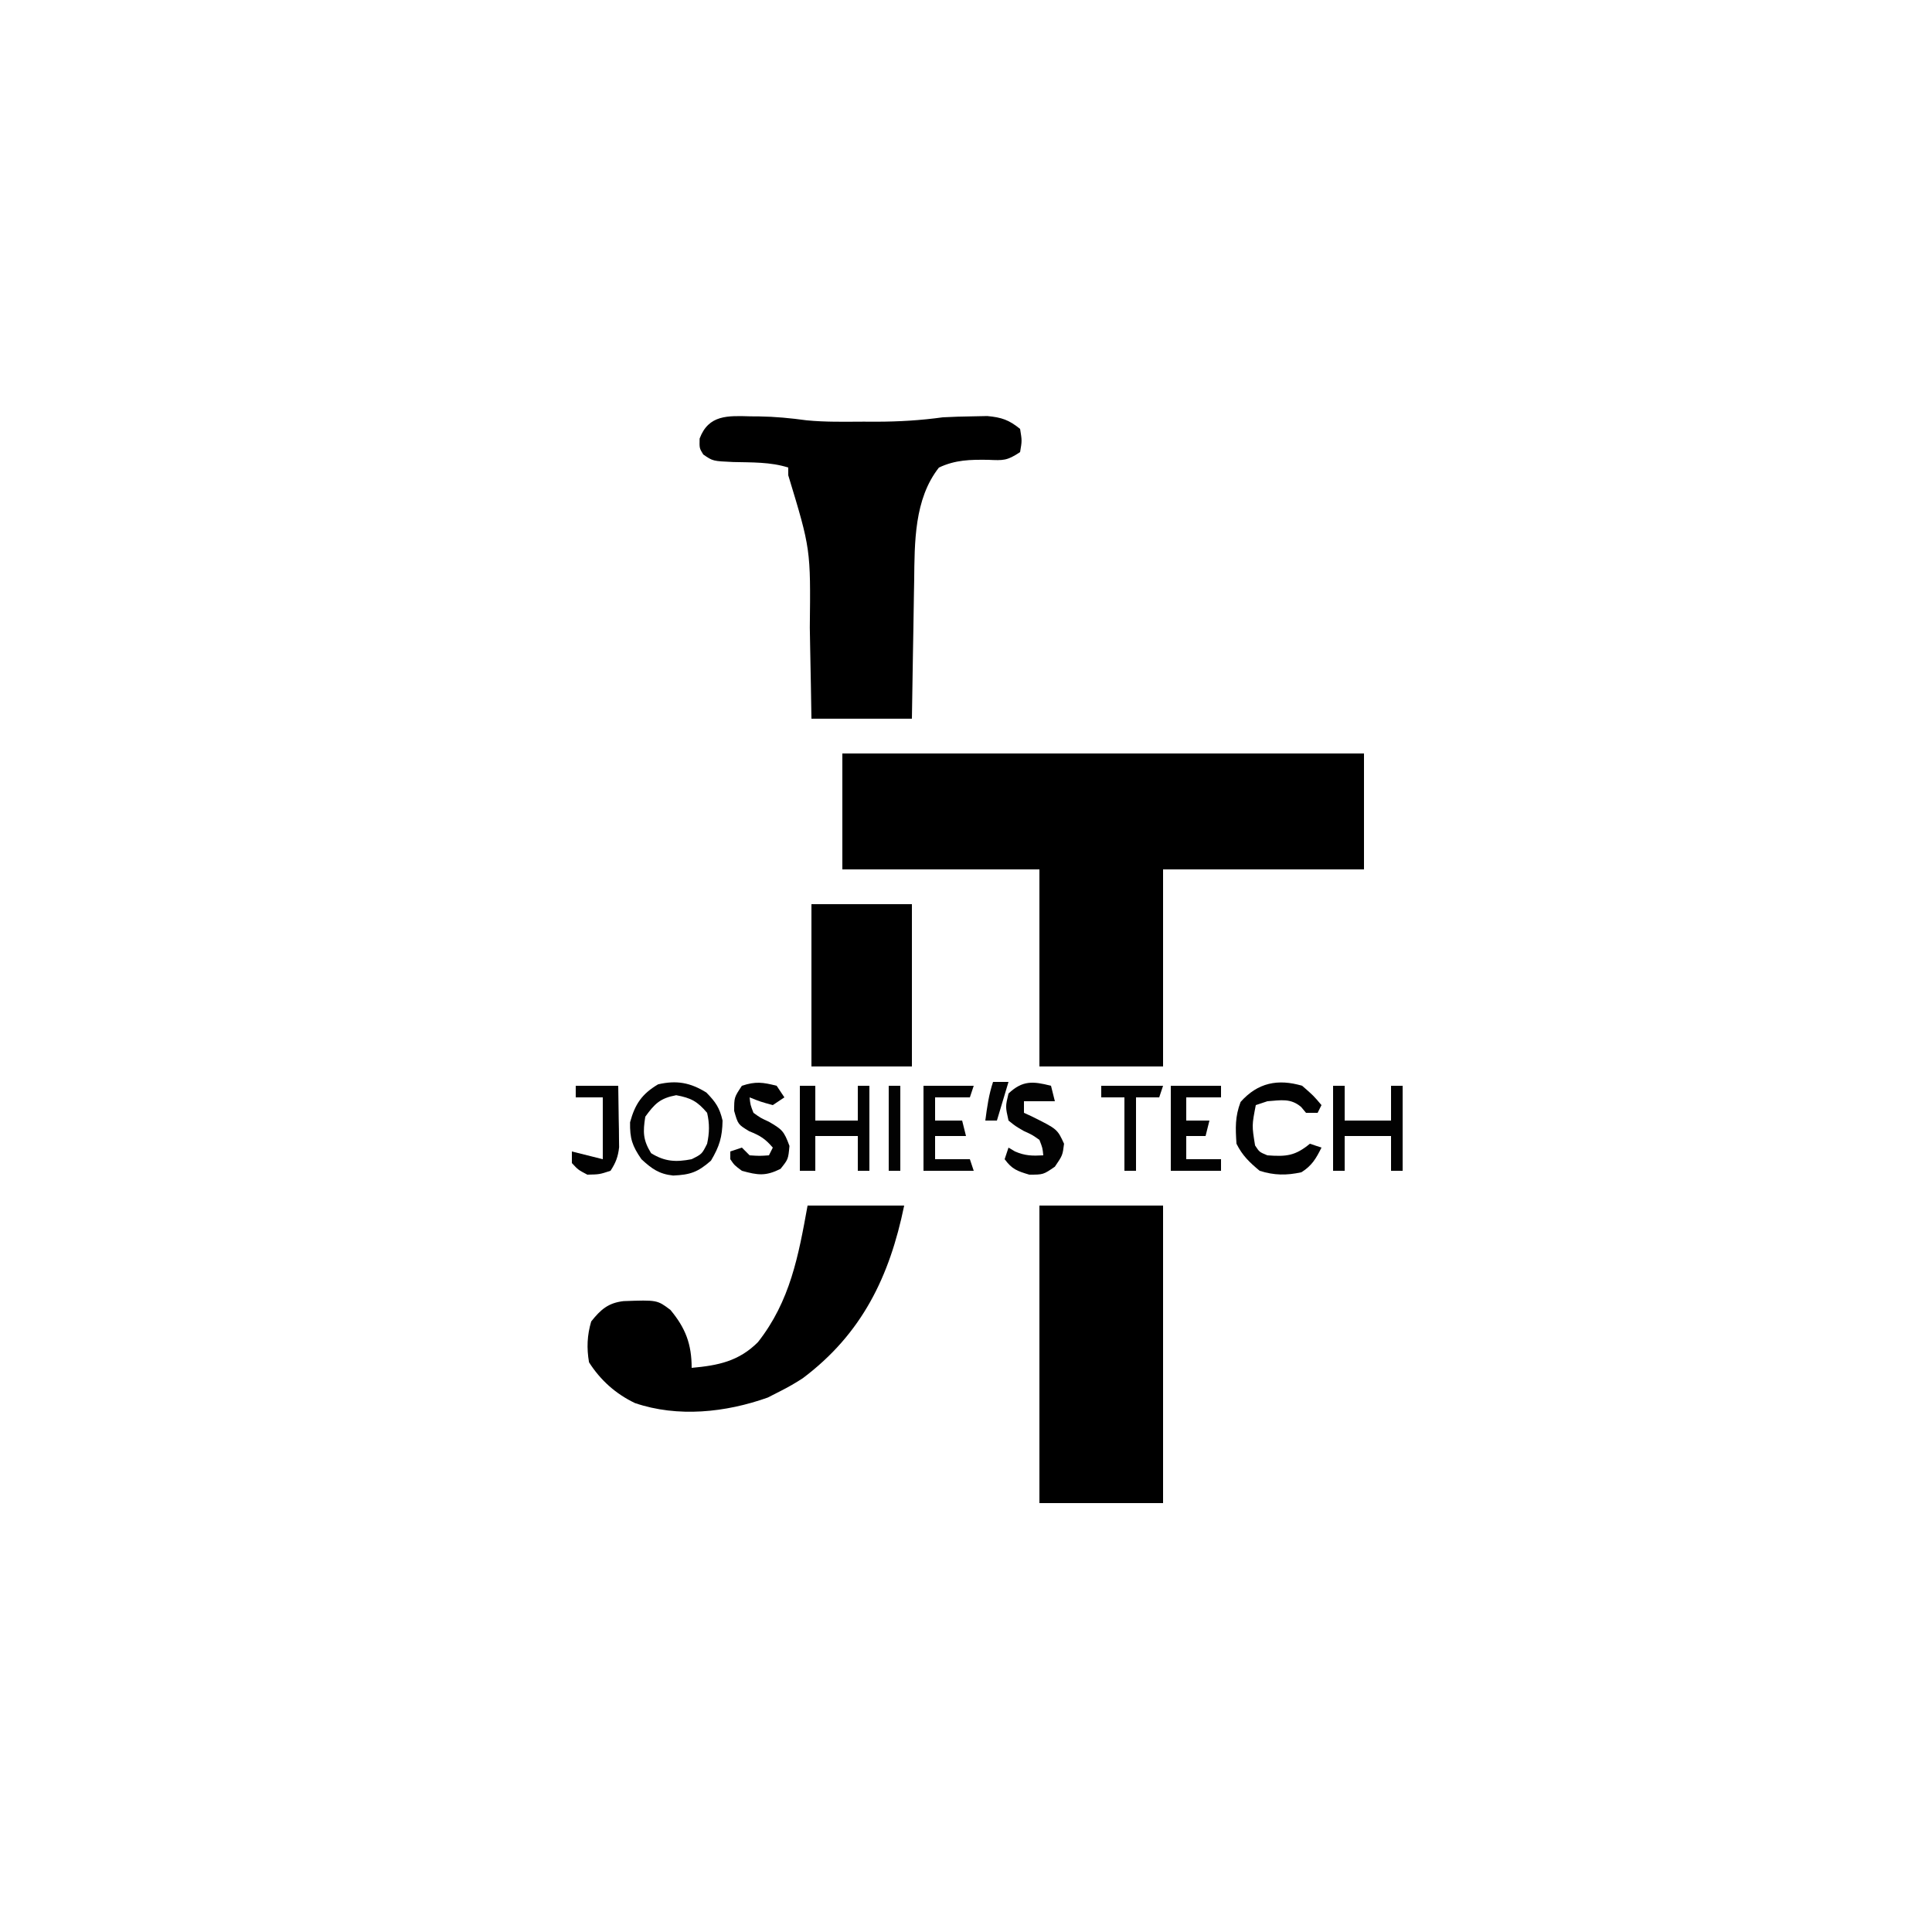 <?xml version="1.0" encoding="UTF-8"?>
<svg version="1.1" xmlns="http://www.w3.org/2000/svg" width="500" height="500">
<path d="M0 0 C44.55 0 89.1 0 135 0 C135 9.9 135 19.8 135 30 C117.84 30 100.68 30 83 30 C83 46.83 83 63.66 83 81 C72.44 81 61.88 81 51 81 C51 64.17 51 47.34 51 30 C34.17 30 17.34 30 0 30 C0 20.1 0 10.2 0 0 Z " fill="#000000" transform="translate(218,195)"/>
<path d="M0 0 C0.726 0.005 1.451 0.01 2.199 0.016 C6.364 0.075 10.365 0.465 14.495 1.027 C19.397 1.511 24.33 1.392 29.25 1.375 C30.884 1.381 30.884 1.381 32.551 1.387 C38.395 1.38 43.966 1.044 49.75 0.25 C52.31 0.116 54.874 0.032 57.438 0 C59.33 -0.039 59.33 -0.039 61.262 -0.078 C64.978 0.271 66.861 0.916 69.75 3.25 C70.25 6.312 70.25 6.312 69.75 9.25 C66.367 11.505 65.42 11.425 61.5 11.25 C56.851 11.195 53.039 11.237 48.75 13.25 C42.318 21.421 42.455 32.613 42.336 42.605 C42.317 43.633 42.297 44.661 42.277 45.72 C42.218 48.959 42.171 52.198 42.125 55.438 C42.087 57.652 42.048 59.866 42.008 62.08 C41.911 67.47 41.831 72.86 41.75 78.25 C33.17 78.25 24.59 78.25 15.75 78.25 C15.701 75.308 15.652 72.367 15.602 69.336 C15.547 66.44 15.49 63.544 15.433 60.647 C15.395 58.658 15.36 56.668 15.328 54.678 C15.554 34.343 15.554 34.343 9.75 15.25 C9.75 14.59 9.75 13.93 9.75 13.25 C5.155 11.786 0.287 11.94 -4.494 11.82 C-9.765 11.585 -9.765 11.585 -12.25 9.867 C-13.25 8.25 -13.25 8.25 -13.188 5.75 C-10.856 -0.467 -5.876 -0.163 0 0 Z " fill="#000000" transform="translate(194.25,107.75)"/>
<path d="M0 0 C10.56 0 21.12 0 32 0 C32 25.41 32 50.82 32 77 C21.44 77 10.88 77 0 77 C0 51.59 0 26.18 0 0 Z " fill="#000000" transform="translate(269,312)"/>
<path d="M0 0 C8.25 0 16.5 0 25 0 C21.224 18.388 14.076 33.176 -1.23 44.676 C-3.113 45.91 -4.992 46.985 -7 48 C-8.093 48.557 -9.186 49.114 -10.312 49.688 C-21.191 53.56 -33.59 54.885 -44.672 51.113 C-49.669 48.723 -53.581 45.214 -56.562 40.562 C-57.191 36.879 -57.06 33.594 -56 30 C-53.54 26.905 -51.585 25.181 -47.609 24.727 C-38.931 24.418 -38.931 24.418 -35.5 27 C-31.57 31.716 -30 35.871 -30 42 C-23.147 41.383 -17.812 40.312 -12.844 35.344 C-4.49 24.725 -2.348 12.964 0 0 Z " fill="#000000" transform="translate(209,312)"/>
<path d="M0 0 C8.58 0 17.16 0 26 0 C26 13.86 26 27.72 26 42 C17.42 42 8.84 42 0 42 C0 28.14 0 14.28 0 0 Z " fill="#000000" transform="translate(210,234)"/>
<path d="M0 0 C2.399 2.468 3.409 3.904 4.188 7.25 C4.109 11.548 3.386 13.915 1.188 17.625 C-2.231 20.616 -4.154 21.281 -8.598 21.48 C-12.244 21.101 -14.163 19.71 -16.812 17.25 C-19.199 13.786 -19.824 11.905 -19.75 7.688 C-18.471 2.997 -16.696 0.37 -12.5 -2.125 C-7.724 -3.236 -4.148 -2.581 0 0 Z M-15.812 6.25 C-16.437 10.208 -16.423 12.259 -14.312 15.688 C-10.787 17.891 -7.862 18.047 -3.812 17.25 C-1.146 15.917 -1.146 15.917 0.188 13.25 C0.792 10.441 0.848 8.052 0.188 5.25 C-2.355 2.259 -3.97 1.408 -7.812 0.688 C-11.949 1.463 -13.362 2.863 -15.812 6.25 Z " fill="#020202" transform="translate(182.812,282.75)"/>
<path d="M0 0 C1.32 0 2.64 0 4 0 C4 2.97 4 5.94 4 9 C7.63 9 11.26 9 15 9 C15 6.03 15 3.06 15 0 C15.99 0 16.98 0 18 0 C18 7.26 18 14.52 18 22 C17.01 22 16.02 22 15 22 C15 19.03 15 16.06 15 13 C11.37 13 7.74 13 4 13 C4 15.97 4 18.94 4 22 C2.68 22 1.36 22 0 22 C0 14.74 0 7.48 0 0 Z " fill="#010101" transform="translate(207,281)"/>
<path d="M0 0 C2.938 2.562 2.938 2.562 5 5 C4.67 5.66 4.34 6.32 4 7 C3.01 7 2.02 7 1 7 C0.588 6.505 0.175 6.01 -0.25 5.5 C-2.997 3.146 -5.515 3.751 -9 4 C-9.99 4.33 -10.98 4.66 -12 5 C-13.024 10.282 -13.024 10.282 -12.188 15.438 C-11.067 17.15 -11.067 17.15 -9 18 C-4.053 18.366 -1.803 18.124 2 15 C2.99 15.33 3.98 15.66 5 16 C3.579 18.842 2.531 20.666 -0.188 22.375 C-4.013 23.225 -7.249 23.197 -11 22 C-13.642 19.807 -15.467 18.067 -17 15 C-17.269 10.893 -17.391 8.034 -15.938 4.188 C-11.507 -0.815 -6.267 -1.857 0 0 Z " fill="#010101" transform="translate(337,281)"/>
<path d="M0 0 C0.99 0 1.98 0 3 0 C3 2.97 3 5.94 3 9 C6.96 9 10.92 9 15 9 C15 6.03 15 3.06 15 0 C15.99 0 16.98 0 18 0 C18 7.26 18 14.52 18 22 C17.01 22 16.02 22 15 22 C15 19.03 15 16.06 15 13 C11.04 13 7.08 13 3 13 C3 15.97 3 18.94 3 22 C2.01 22 1.02 22 0 22 C0 14.74 0 7.48 0 0 Z " fill="#020202" transform="translate(345,281)"/>
<path d="M0 0 C0.33 1.32 0.66 2.64 1 4 C-1.64 4 -4.28 4 -7 4 C-7 4.99 -7 5.98 -7 7 C-6.043 7.437 -6.043 7.437 -5.066 7.883 C1.637 11.208 1.637 11.208 3.375 15 C3 18 3 18 1 20.938 C-2 23 -2 23 -5.625 23 C-8.778 22.066 -10.088 21.587 -12 19 C-11.505 17.515 -11.505 17.515 -11 16 C-10.443 16.33 -9.886 16.66 -9.312 17 C-6.697 18.131 -4.819 18.157 -2 18 C-2.192 16.063 -2.192 16.063 -3 14 C-4.855 12.695 -4.855 12.695 -7.062 11.688 C-9.234 10.426 -9.234 10.426 -11 9 C-11.812 5.375 -11.812 5.375 -11 2 C-7.362 -1.424 -4.677 -1.197 0 0 Z " fill="#020202" transform="translate(272,281)"/>
<path d="M0 0 C0.66 0.99 1.32 1.98 2 3 C1.01 3.66 0.02 4.32 -1 5 C-4.188 4.125 -4.188 4.125 -7 3 C-6.802 4.936 -6.802 4.936 -6 7 C-4.181 8.306 -4.181 8.306 -2 9.312 C1.387 11.29 1.88 11.674 3.312 15.562 C3 19 3 19 1 21.5 C-2.871 23.435 -4.872 23.147 -9 22 C-10.938 20.562 -10.938 20.562 -12 19 C-12 18.34 -12 17.68 -12 17 C-11.01 16.67 -10.02 16.34 -9 16 C-8.34 16.66 -7.68 17.32 -7 18 C-4.416 18.167 -4.416 18.167 -2 18 C-1.67 17.34 -1.34 16.68 -1 16 C-2.96 13.713 -4.256 12.898 -7.125 11.75 C-10 10 -10 10 -11 6.5 C-11 3 -11 3 -9 0 C-5.465 -1.178 -3.58 -0.914 0 0 Z " fill="#010101" transform="translate(201,281)"/>
<path d="M0 0 C4.29 0 8.58 0 13 0 C13 0.99 13 1.98 13 3 C10.03 3 7.06 3 4 3 C4 4.98 4 6.96 4 9 C5.98 9 7.96 9 10 9 C9.67 10.32 9.34 11.64 9 13 C7.35 13 5.7 13 4 13 C4 14.98 4 16.96 4 19 C6.97 19 9.94 19 13 19 C13 19.99 13 20.98 13 22 C8.71 22 4.42 22 0 22 C0 14.74 0 7.48 0 0 Z " fill="#010101" transform="translate(303,281)"/>
<path d="M0 0 C4.29 0 8.58 0 13 0 C12.67 0.99 12.34 1.98 12 3 C9.03 3 6.06 3 3 3 C3 4.98 3 6.96 3 9 C5.31 9 7.62 9 10 9 C10.33 10.32 10.66 11.64 11 13 C8.36 13 5.72 13 3 13 C3 14.98 3 16.96 3 19 C5.97 19 8.94 19 12 19 C12.33 19.99 12.66 20.98 13 22 C8.71 22 4.42 22 0 22 C0 14.74 0 7.48 0 0 Z " fill="#020202" transform="translate(239,281)"/>
<path d="M0 0 C3.63 0 7.26 0 11 0 C11.054 2.917 11.094 5.833 11.125 8.75 C11.15 9.988 11.15 9.988 11.176 11.25 C11.182 12.049 11.189 12.848 11.195 13.672 C11.206 14.405 11.216 15.138 11.227 15.894 C10.961 18.363 10.357 19.922 9 22 C6.125 22.938 6.125 22.938 3 23 C0.625 21.75 0.625 21.75 -1 20 C-1 19.01 -1 18.02 -1 17 C3 18 3 18 7 19 C7 13.72 7 8.44 7 3 C4.69 3 2.38 3 0 3 C0 2.01 0 1.02 0 0 Z " fill="#010101" transform="translate(149,281)"/>
<path d="M0 0 C5.28 0 10.56 0 16 0 C15.67 0.99 15.34 1.98 15 3 C13.02 3 11.04 3 9 3 C9 9.27 9 15.54 9 22 C8.01 22 7.02 22 6 22 C6 15.73 6 9.46 6 3 C4.02 3 2.04 3 0 3 C0 2.01 0 1.02 0 0 Z " fill="#030303" transform="translate(285,281)"/>
<path d="M0 0 C0.99 0 1.98 0 3 0 C3 7.26 3 14.52 3 22 C2.01 22 1.02 22 0 22 C0 14.74 0 7.48 0 0 Z " fill="#020202" transform="translate(230,281)"/>
<path d="M0 0 C1.32 0 2.64 0 4 0 C3.01 3.3 2.02 6.6 1 10 C0.01 10 -0.98 10 -2 10 C-1.542 6.531 -1.109 3.326 0 0 Z " fill="#030303" transform="translate(257,280)"/>
</svg>
